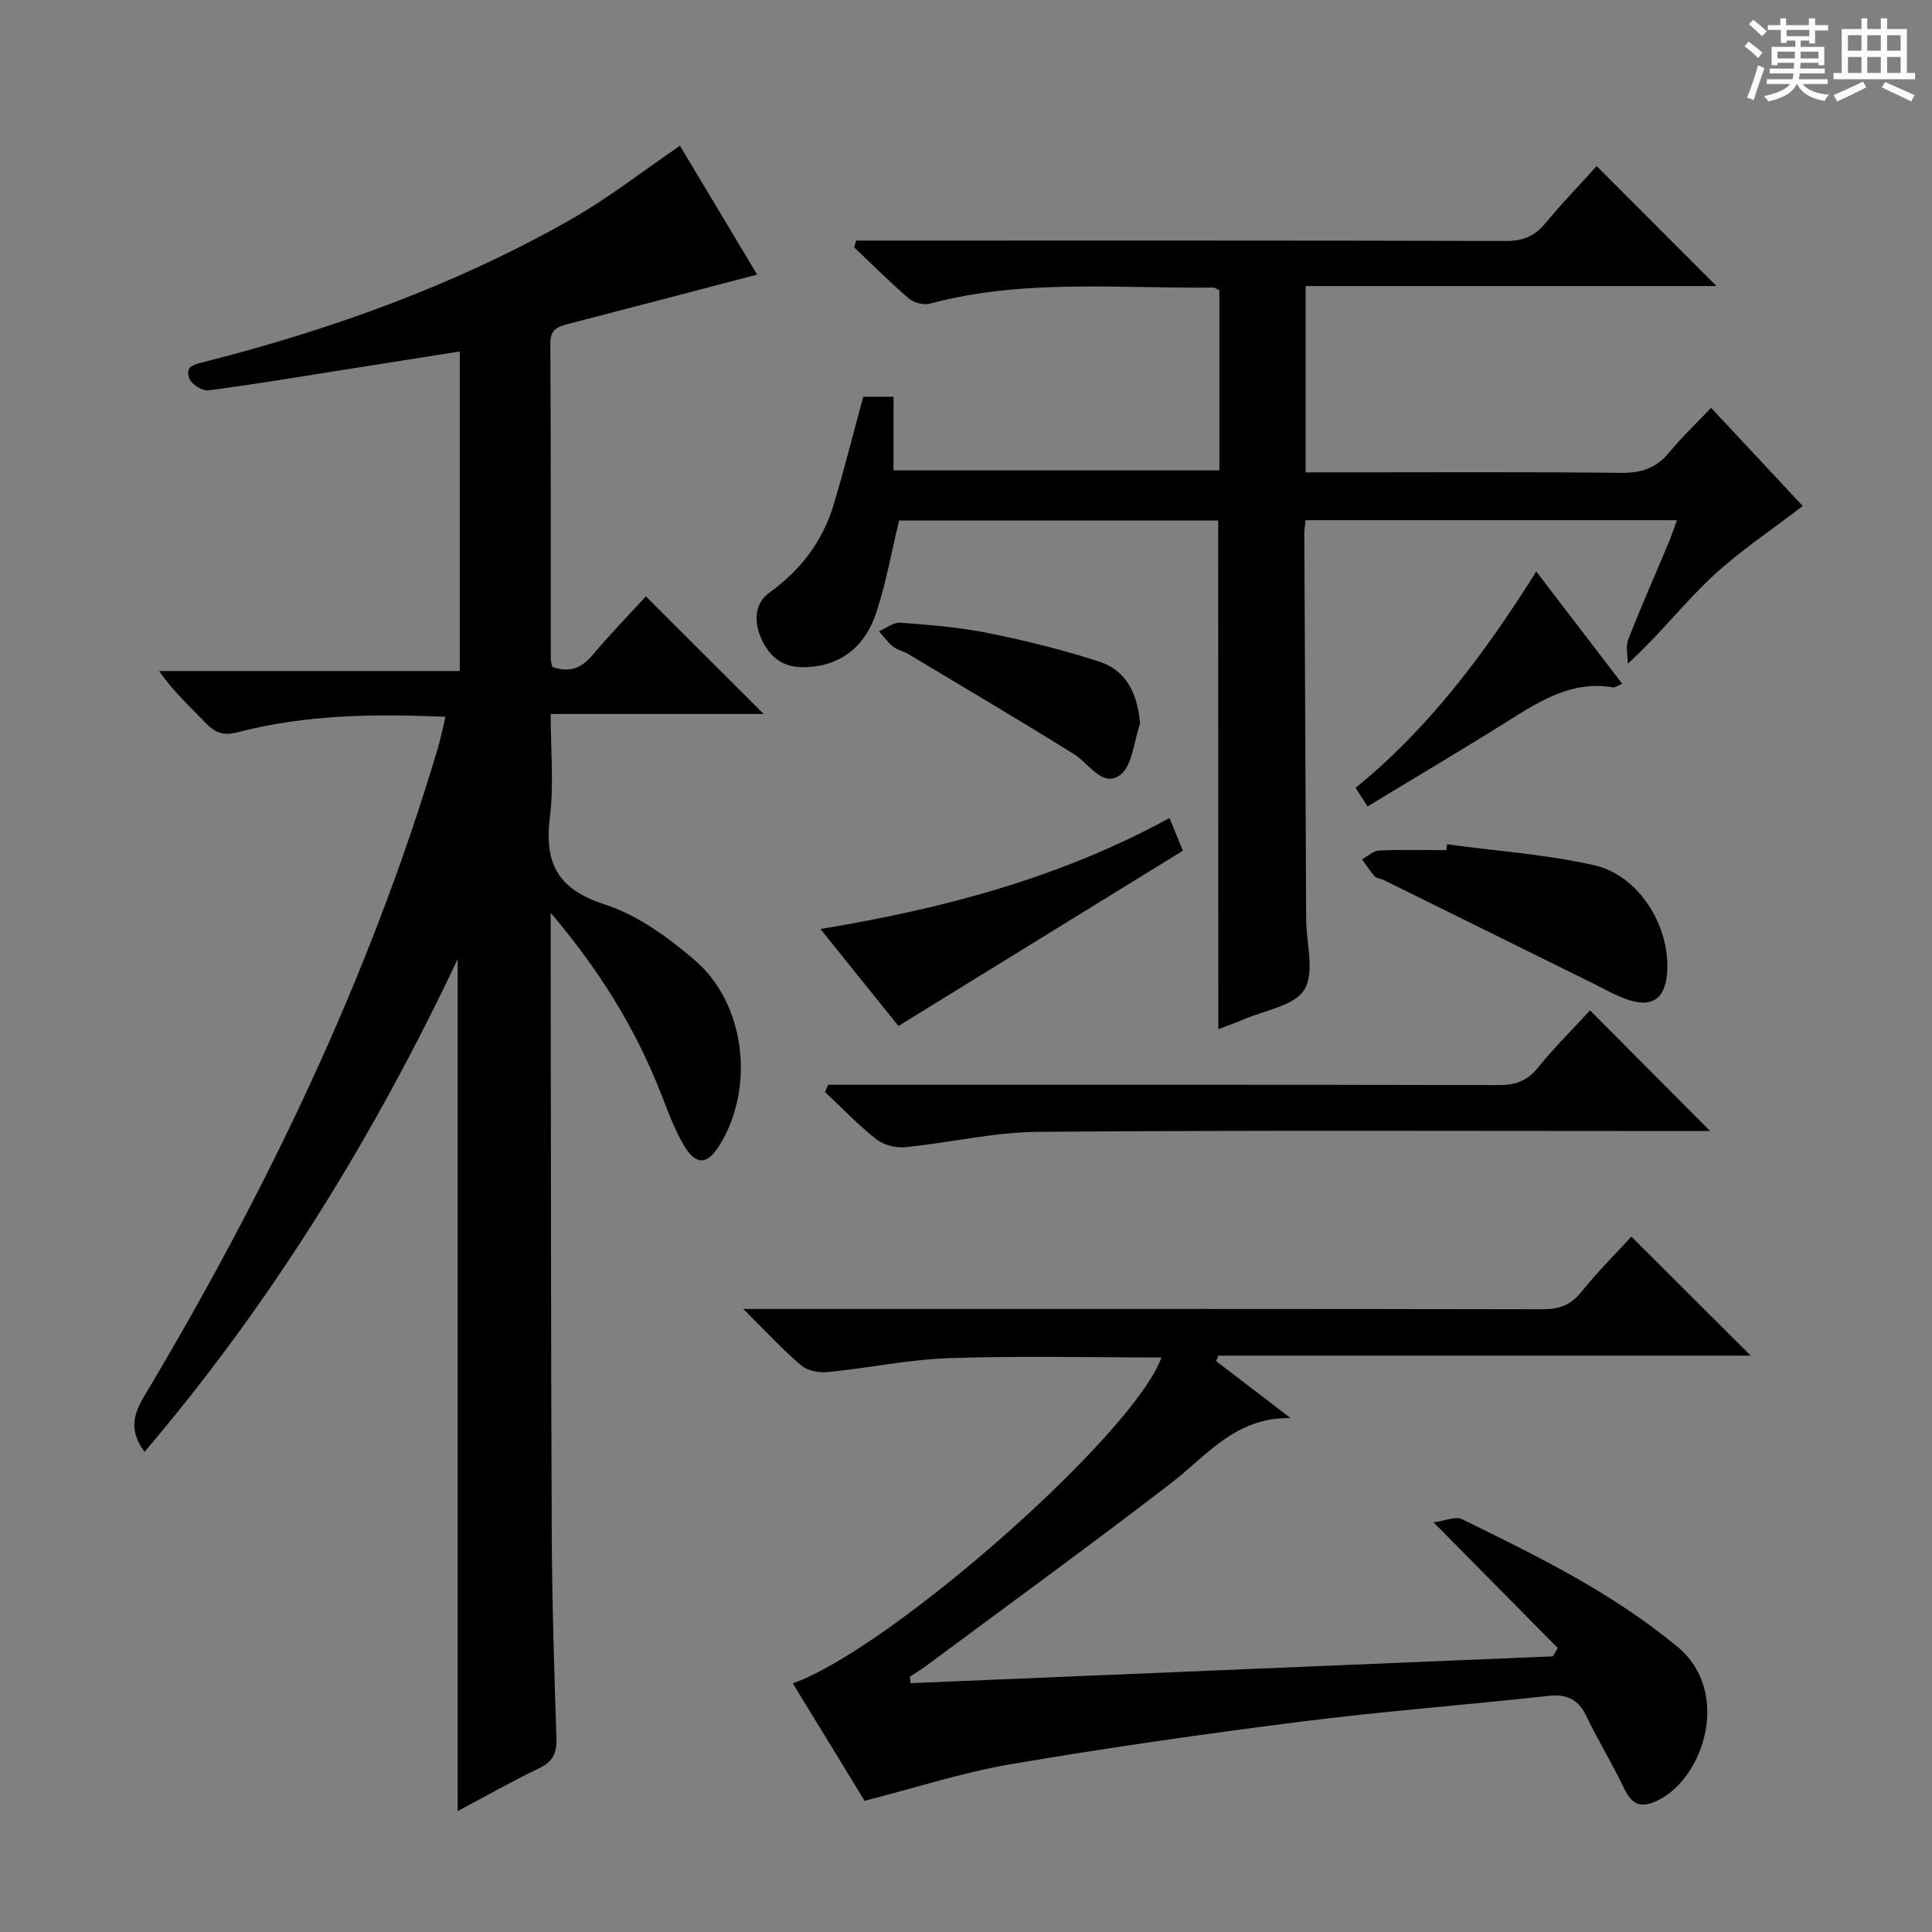<svg enable-background="new 0 0 400 400" viewBox="0 0 400 400" xmlns="http://www.w3.org/2000/svg"><rect x="0" y="0" width="400" height="400" fill="#808080" stroke="none"/><path d="m361.2 9.6.8-1c.9.7 1.9 1.4 2.9 2.3l-.9 1.1c-1-1-2-1.8-2.8-2.4zm.5 10.6c.9-2.1 1.6-4.3 2.3-6.7.4.2.8.4 1.3.6-.7 2.1-1.5 4.3-2.2 6.6zm.4-15.2.9-.9c1 .8 2 1.6 2.8 2.4l-1 1c-.9-.9-1.8-1.7-2.7-2.5zm12.5-1.2h1.2v1.4h2.7v1.1h-2.7v2.7h-1.2v-.6h-1.8v1.3h4.9v3.8h-1.2v-.5h-3.7c0 .4-.1.9-.1 1.2h5.1v1h-5.2c0 .5-.1.9-.2 1.2h6v1h-5.2c1.1 1.3 2.9 2 5.5 2.2-.4.4-.7.8-.9 1.3-2.9-.5-4.8-1.6-5.7-3.5h-.1c-.8 1.7-2.7 2.9-5.9 3.6-.2-.4-.6-.8-.9-1.1 2.8-.6 4.6-1.4 5.4-2.5h-4.8v-1h5.3c.1-.3.2-.7.2-1.2h-4.9v-1h5c0-.4 0-.8.1-1.2h-3.5v.5h-1.2v-3.8h4.9v-1.3h-1.8v.5h-1.2v-2.7h-2.7v-1h2.6v-1.4h1.2v1.4h4.7v-1.4zm-6.6 8.3h3.6c0-.4 0-.9 0-1.4h-3.6zm1.9-4.6h4.7v-1.3h-4.7zm6.6 3.2h-3.7v1.4h3.7z" fill="#fafbfa"/><path d="m385.3 3.8h1.3v2.2h2.8v-2.2h1.3v2.2h4.1v9.1h1.7v1.3h-16.9v-1.3h1.7v-9.1h4.1v-2.2zm.4 13.1.7 1.2c-1.8.9-3.8 1.9-6 2.9-.2-.4-.5-.8-.8-1.3 2.3-1 4.3-1.9 6.1-2.8zm-3.1-6.4h2.8v-3.2h-2.8zm0 4.6h2.8v-3.3h-2.8zm4-4.6h2.8v-3.2h-2.8zm0 4.6h2.8v-3.3h-2.8zm3.7 1.9c2.1.9 4.1 1.8 6.1 2.7l-.7 1.3c-2.2-1.1-4.2-2-6.1-2.9zm3.2-9.7h-2.8v3.2h2.8zm-2.8 7.8h2.8v-3.3h-2.8z" fill="#fafbfa"/><g fill="#010000"><path d="m94.76 374.96c0-58.82 0-117.19 0-176.39-17.49 37-38.54 71.11-64.83 102.02-3.08-4.17-2.54-7.4-.08-11.51 25.31-42.39 46.64-86.61 60.77-134.08.6-2.03 1.01-4.11 1.61-6.6-14.81-.62-29.03-.46-42.97 3.2-2.87.75-4.62.22-6.57-1.82-3.22-3.36-6.71-6.47-9.73-10.85h62.23c0-22.33 0-43.9 0-66.16-8.04 1.27-15.98 2.53-23.93 3.78-9.35 1.47-18.69 3.04-28.07 4.27-1.24.16-3.41-1.17-3.93-2.34-1.21-2.77 1.21-3.08 3.22-3.6 26.36-6.71 51.8-15.89 75.5-29.32 7.9-4.48 15.12-10.15 22.8-15.38 5.31 8.86 10.76 17.96 15.98 26.67-13.15 3.44-26.05 6.84-38.97 10.18-2.22.57-3.87 1.06-3.85 4.07.13 21.83.08 43.66.1 65.5 0 .47.21.94.33 1.48 3.43 1.24 5.96.34 8.31-2.46 3.63-4.33 7.58-8.38 11.04-12.15 8.21 8.19 16.28 16.26 24.39 24.35-14.02 0-28.66 0-44.1 0 0 7.53.69 14.53-.16 21.34-1.2 9.58 1.63 14.97 11.37 18.1 6.73 2.16 13.02 6.76 18.52 11.44 10.63 9.04 12.62 26.46 5.25 38.38-2.52 4.08-4.89 4.29-7.37.1-2.01-3.39-3.37-7.19-4.82-10.88-5.24-13.38-12.66-25.4-22.79-37.31v6.02c.06 40.66.04 81.33.22 121.99.06 14.31.5 28.62.98 42.93.1 3.11-.82 4.84-3.65 6.2-5.68 2.73-11.16 5.84-16.8 8.83z"/><path d="m252.22 107.76c-22.09 0-44.32 0-66.07 0-1.65 6.77-2.75 13.33-4.89 19.53-2.54 7.36-8.18 10.87-15.1 10.85-4.23-.02-6.83-2.21-8.49-5.81-1.63-3.54-1.49-7.37 1.59-9.6 6.48-4.68 11.01-10.59 13.3-18.13 2.21-7.29 4.05-14.69 6.17-22.46h6.27v15.24h67.47c0-12.41 0-24.81 0-37.28-.44-.19-.9-.56-1.34-.56-19.58.22-39.29-1.86-58.61 3.33-1.3.35-3.33-.19-4.37-1.08-3.91-3.36-7.56-7.03-11.3-10.58.13-.47.27-.93.4-1.4h5.55c43 0 85.99-.04 128.99.08 3.5.01 5.92-.97 8.12-3.63 3.5-4.21 7.31-8.16 10.66-11.87 8.33 8.33 16.47 16.48 24.81 24.83-28.08 0-56.42 0-85.06 0v38.58h5.33c20 0 40-.12 59.99.1 4.21.05 7.29-.99 9.96-4.23 2.62-3.19 5.64-6.05 8.66-9.24 6.82 7.31 13.16 14.1 18.98 20.33-6.46 4.98-13.12 9.37-18.87 14.75-5.8 5.43-10.69 11.83-17.35 17.9 0-1.67-.48-3.54.08-4.99 2.59-6.65 5.49-13.19 8.26-19.78.62-1.47 1.12-2.99 1.84-4.94-25.97 0-51.36 0-76.89 0-.11 1.08-.27 1.88-.27 2.69.12 26.66.25 53.32.39 79.98.03 4.94 1.81 10.92-.37 14.51-2.06 3.39-8.26 4.28-12.66 6.21-1.64.72-3.34 1.29-5.16 1.99-.02-35.24-.02-70.1-.02-105.32z"/><path d="m240.46 281.05c-14.75 0-29.36-.36-43.94.14-8.41.28-16.76 2.06-25.16 2.89-1.81.18-4.2-.28-5.51-1.4-3.88-3.32-7.36-7.11-11.97-11.68h6.47c52.98 0 105.97-.03 158.95.07 3.45.01 5.9-.82 8.12-3.61 3.31-4.15 7.11-7.9 10.34-11.43 8.3 8.28 16.5 16.46 24.7 24.64-36.34 0-73.28 0-110.22 0-.15.38-.3.76-.45 1.14 5 3.83 10.01 7.65 15.43 11.8-11.39-.27-17.35 7.76-24.8 13.49-16.74 12.87-33.82 25.29-50.78 37.88-1.05.78-2.17 1.44-3.26 2.16.05.45.11.89.16 1.34 44.32-1.85 88.64-3.7 132.96-5.55.34-.58.67-1.16 1.01-1.73-8.28-8.39-16.57-16.77-25.7-26.01 2.31-.3 4.52-1.33 5.9-.65 15.54 7.6 31.04 15.19 44.55 26.37 11.27 9.32 5.54 27.14-3.95 31.8-3.5 1.72-5.4 1.03-7.05-2.43-2.43-5.08-5.39-9.91-7.83-14.99-1.69-3.53-4.07-4.59-7.92-4.17-17.01 1.88-34.1 3.17-51.07 5.32-20.07 2.54-40.12 5.4-60.06 8.8-10.06 1.71-19.88 4.92-30.37 7.6-4.64-7.6-9.74-15.94-14.87-24.32 20.22-7.17 70.62-51.56 76.32-67.47z"/><path d="m171.47 224.59h5.82c44.3 0 88.6-.04 132.9.07 3.44.01 5.92-.77 8.16-3.54 3.45-4.25 7.35-8.12 10.85-11.93 8.2 8.23 16.27 16.34 24.87 24.98-1.78 0-3.47 0-5.16 0-44.63 0-89.27-.19-133.9.16-9.2.07-18.38 2.27-27.6 3.18-1.96.19-4.48-.45-6-1.65-3.76-2.97-7.09-6.48-10.6-9.77.22-.5.44-1 .66-1.5z"/><path d="m299.6 174.8c10.16 1.38 20.47 2.09 30.44 4.33 9.43 2.12 15.97 12.96 15.09 22.59-.45 4.95-2.96 6.85-7.75 5.37-2.66-.82-5.13-2.3-7.66-3.54-14.43-7.12-28.85-14.25-43.28-21.37-.59-.29-1.42-.3-1.82-.74-.97-1.08-1.76-2.34-2.62-3.52 1.16-.64 2.29-1.77 3.47-1.82 4.65-.21 9.32-.09 13.98-.09.05-.41.1-.81.15-1.21z"/><path d="m169.86 192.34c25.45-4.2 49.51-10.56 72.28-22.98.97 2.39 1.8 4.43 2.76 6.77-19.57 12.06-38.86 23.95-58.89 36.29-4.66-5.79-10.2-12.68-16.15-20.08z"/><path d="m236.04 149.83c-1.33 3.75-1.59 8.81-4.17 10.66-3.63 2.61-6.36-2.37-9.47-4.32-11.36-7.09-22.9-13.89-34.39-20.78-.99-.59-2.24-.81-3.12-1.52-1.11-.89-1.95-2.11-2.91-3.18 1.48-.62 3-1.87 4.42-1.77 6.1.47 12.24.94 18.22 2.15 7.75 1.57 15.48 3.47 22.99 5.92 5.9 1.92 7.95 7.11 8.43 12.84z"/><path d="m335.87 141.58c-1.04.42-1.5.8-1.89.74-8.42-1.45-14.99 2.7-21.65 6.89-9.55 5.99-19.27 11.73-29.19 17.75-.74-1.14-1.52-2.34-2.49-3.84 15.27-12.41 26.72-27.81 37.42-44.79 6.14 8.01 11.88 15.51 17.8 23.25z"/></g></svg>